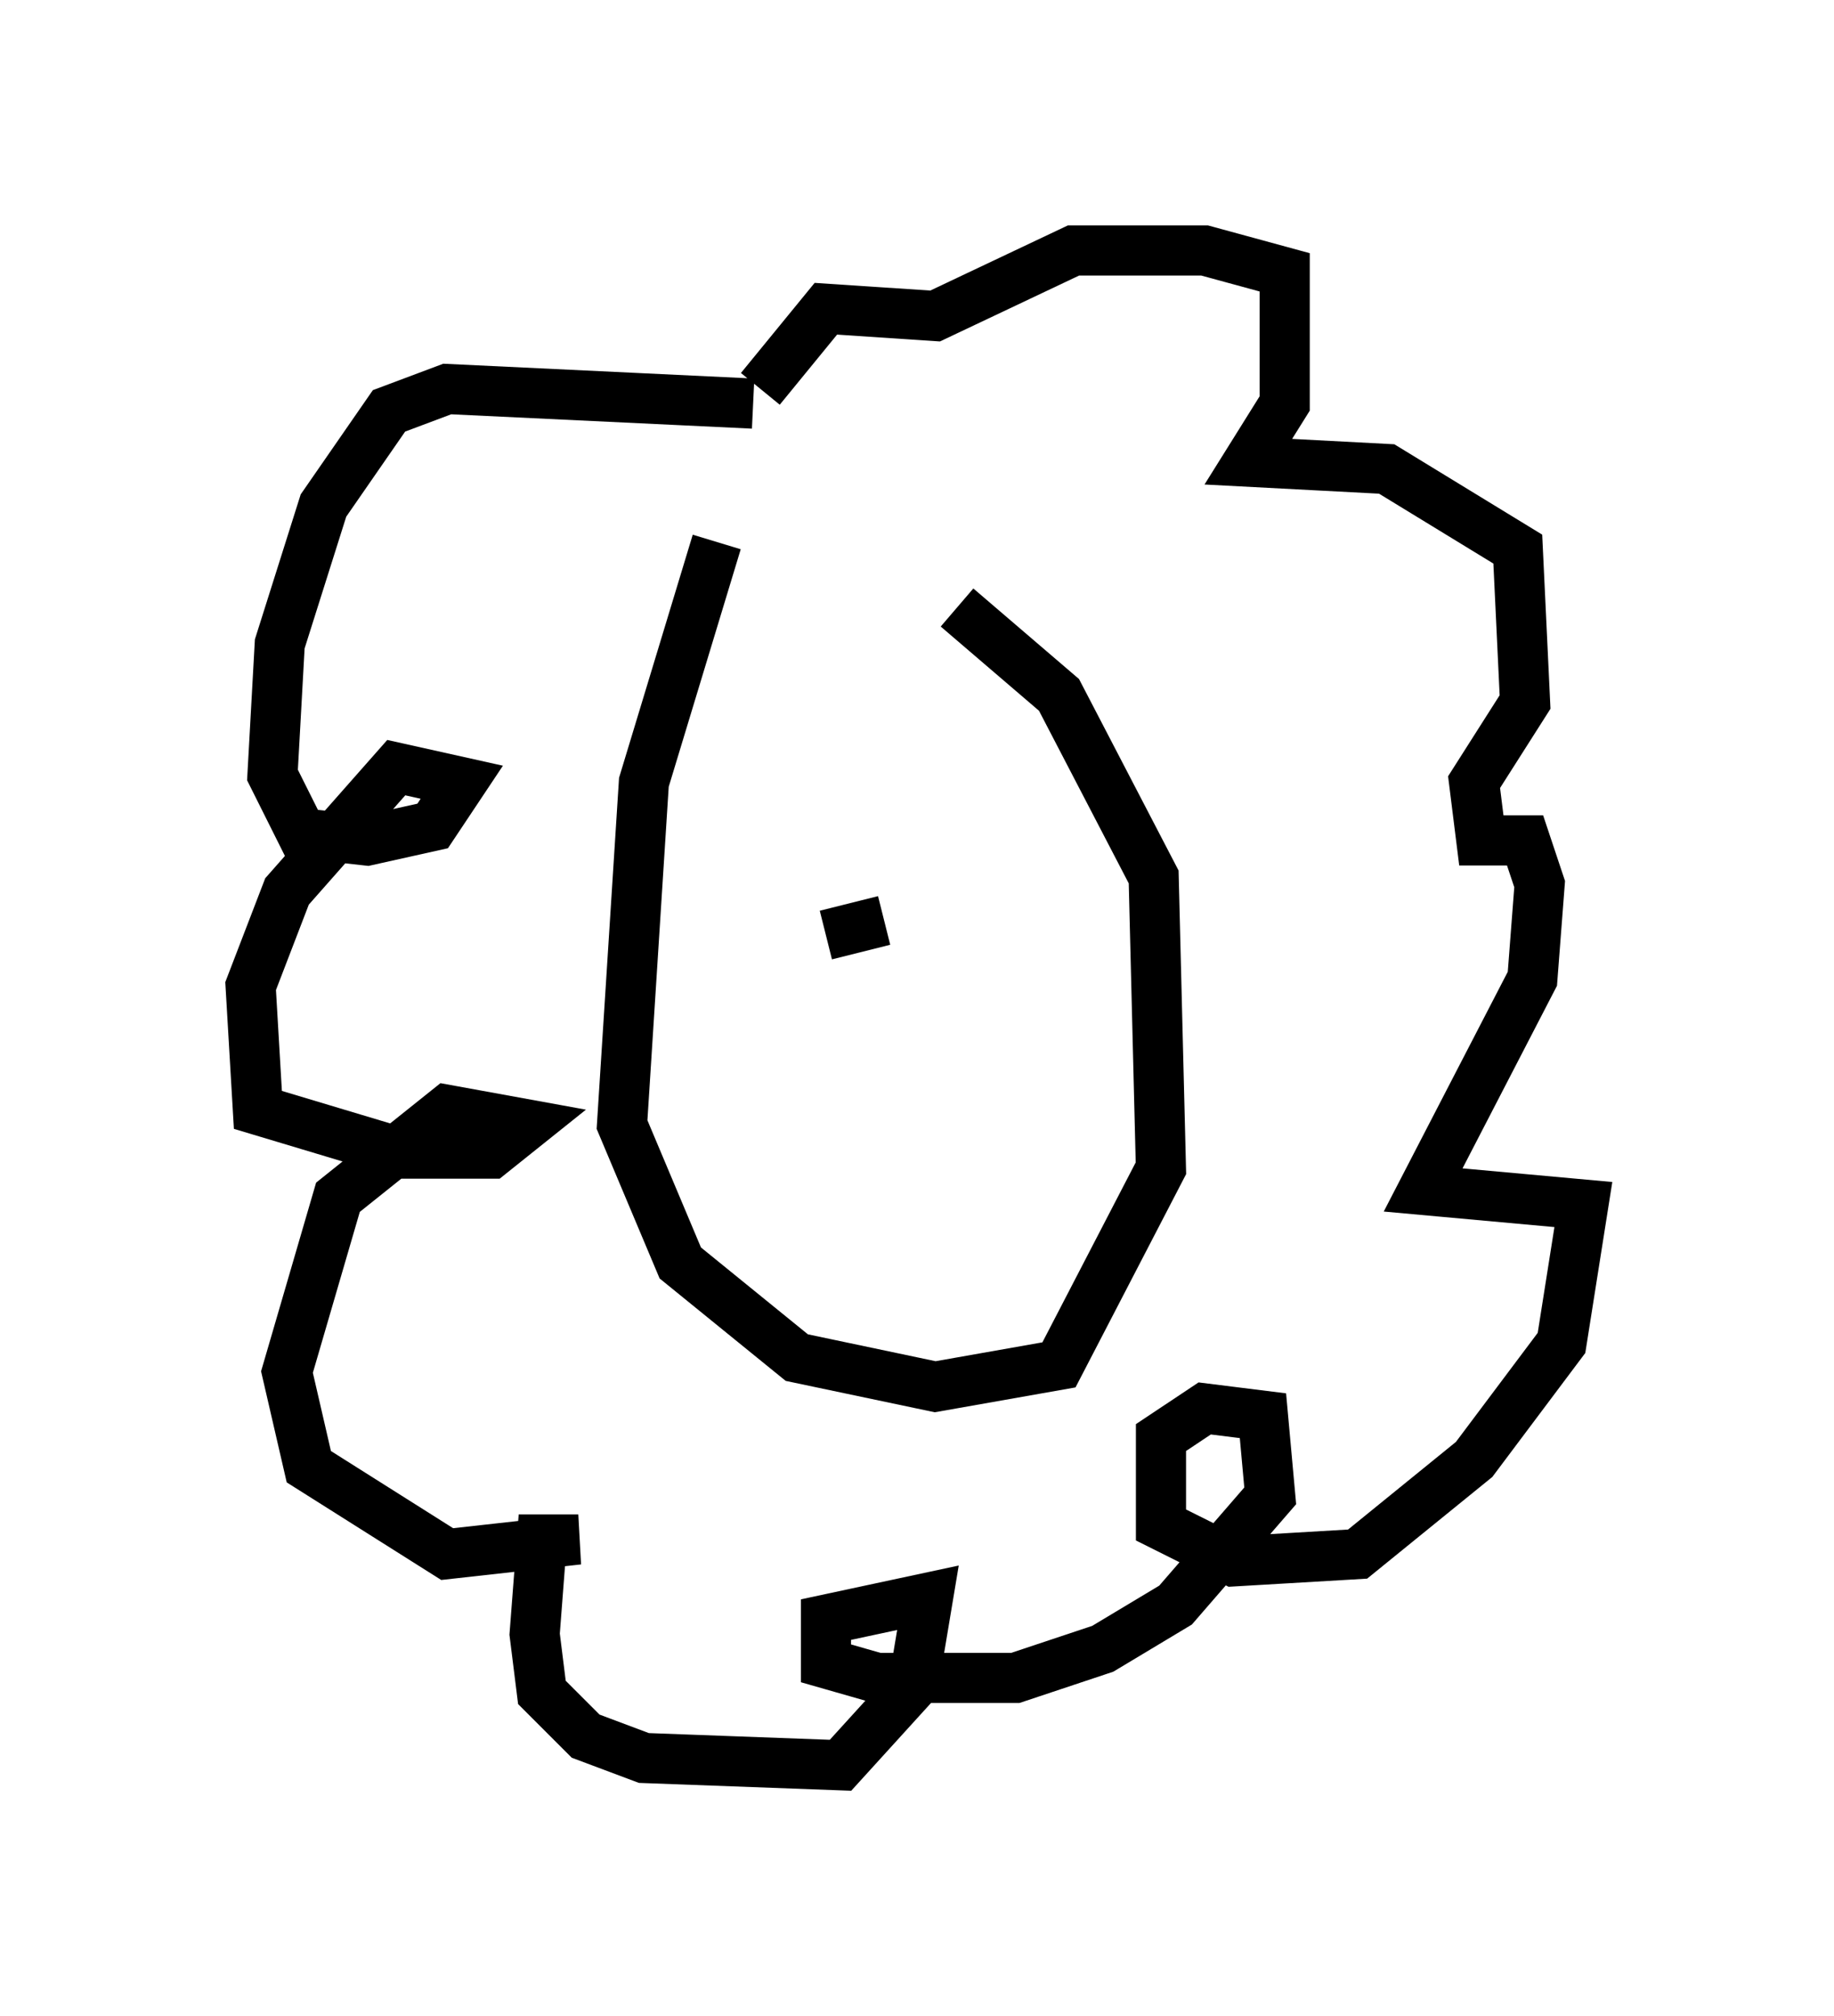 <?xml version="1.0" encoding="utf-8" ?>
<svg baseProfile="full" height="40.212" version="1.1" width="36.581" xmlns="http://www.w3.org/2000/svg" xmlns:ev="http://www.w3.org/2001/xml-events" xmlns:xlink="http://www.w3.org/1999/xlink"><defs /><rect fill="white" height="40.212" width="36.581" x="0" y="0" /><path d="M15.022, 10.374 m-0.726, 0.436 l-1.453, 4.793 -0.436, 6.827 l1.162, 2.76 2.324, 1.888 l2.76, 0.581 2.469, -0.436 l2.034, -3.922 -0.145, -5.81 l-1.888, -3.631 -2.034, -1.743 m-4.067, -4.067 l-6.101, -0.291 -1.162, 0.436 l-1.307, 1.888 -0.872, 2.76 l-0.145, 2.615 0.581, 1.162 l1.307, 0.145 1.307, -0.291 l0.581, -0.872 -1.307, -0.291 l-2.179, 2.469 -0.726, 1.888 l0.145, 2.469 2.905, 0.872 l1.743, 0.0 0.726, -0.581 l-1.598, -0.291 -2.179, 1.743 l-1.017, 3.486 0.436, 1.888 l2.76, 1.743 2.615, -0.291 l-0.726, 0.0 -0.145, 1.888 l0.145, 1.162 0.872, 0.872 l1.162, 0.436 3.922, 0.145 l1.453, -1.598 0.291, -1.743 l-2.034, 0.436 0.0, 0.872 l1.017, 0.291 2.76, 0.0 l1.743, -0.581 1.453, -0.872 l1.888, -2.179 -0.145, -1.598 l-1.162, -0.145 -0.872, 0.581 l0.0, 1.743 1.453, 0.726 l2.469, -0.145 2.324, -1.888 l1.743, -2.324 0.436, -2.76 l-3.196, -0.291 2.179, -4.212 l0.145, -1.888 -0.291, -0.872 l-0.872, 0.0 -0.145, -1.162 l1.017, -1.598 -0.145, -3.05 l-2.615, -1.598 -2.76, -0.145 l0.726, -1.162 0.0, -2.615 l-1.598, -0.436 -2.615, 0.0 l-2.76, 1.307 -2.179, -0.145 l-1.307, 1.598 m1.307, 10.894 l1.162, -0.291 m3.486, -0.872 l0.0, 0.0 " fill="none" stroke="black" stroke-width="1" /></svg>